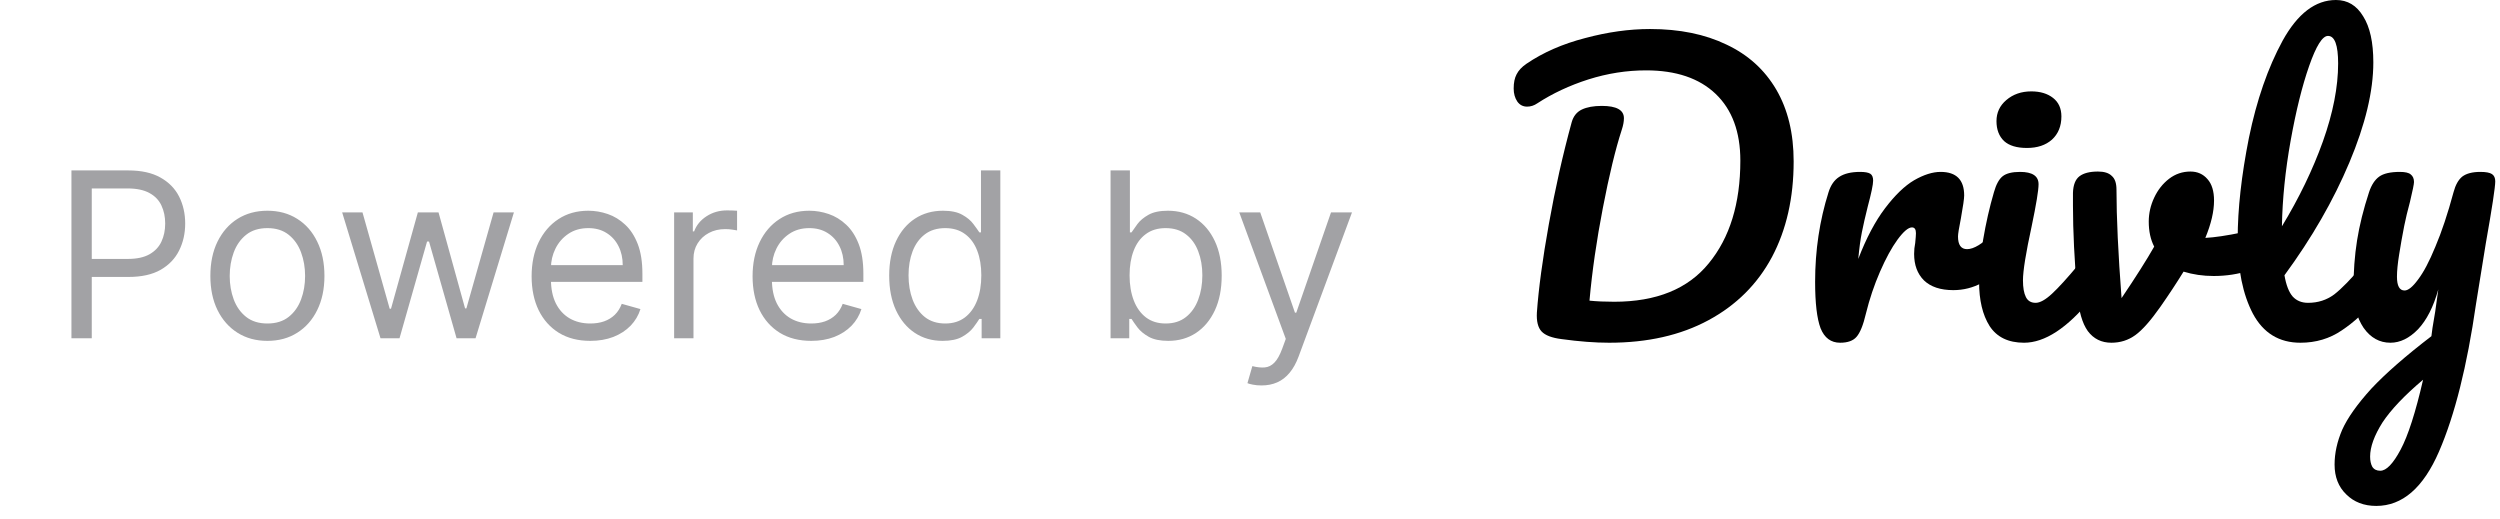 <svg width="130" height="27" viewBox="0 0 130 27" fill="none" xmlns="http://www.w3.org/2000/svg">
<path d="M3.715 17.589V8.862H6.664C7.349 8.862 7.908 8.985 8.343 9.232C8.781 9.477 9.104 9.808 9.315 10.225C9.525 10.643 9.63 11.109 9.63 11.623C9.63 12.137 9.525 12.604 9.315 13.025C9.107 13.445 8.786 13.781 8.352 14.031C7.917 14.278 7.36 14.401 6.681 14.401H4.568V13.464H6.647C7.116 13.464 7.492 13.383 7.776 13.221C8.06 13.059 8.266 12.84 8.394 12.565C8.525 12.286 8.59 11.972 8.59 11.623C8.59 11.274 8.525 10.961 8.394 10.685C8.266 10.41 8.059 10.194 7.772 10.038C7.485 9.879 7.104 9.799 6.63 9.799H4.772V17.589H3.715ZM13.905 17.725C13.314 17.725 12.796 17.585 12.35 17.303C11.906 17.022 11.56 16.629 11.31 16.123C11.062 15.617 10.939 15.026 10.939 14.35C10.939 13.668 11.062 13.073 11.31 12.565C11.56 12.056 11.906 11.661 12.35 11.38C12.796 11.099 13.314 10.958 13.905 10.958C14.496 10.958 15.013 11.099 15.456 11.38C15.902 11.661 16.249 12.056 16.496 12.565C16.746 13.073 16.871 13.668 16.871 14.35C16.871 15.026 16.746 15.617 16.496 16.123C16.249 16.629 15.902 17.022 15.456 17.303C15.013 17.585 14.496 17.725 13.905 17.725ZM13.905 16.822C14.354 16.822 14.723 16.707 15.013 16.477C15.303 16.247 15.517 15.944 15.656 15.569C15.796 15.194 15.865 14.788 15.865 14.35C15.865 13.913 15.796 13.505 15.656 13.127C15.517 12.749 15.303 12.444 15.013 12.211C14.723 11.978 14.354 11.862 13.905 11.862C13.456 11.862 13.087 11.978 12.797 12.211C12.507 12.444 12.293 12.749 12.153 13.127C12.014 13.505 11.945 13.913 11.945 14.35C11.945 14.788 12.014 15.194 12.153 15.569C12.293 15.944 12.507 16.247 12.797 16.477C13.087 16.707 13.456 16.822 13.905 16.822ZM19.786 17.589L17.792 11.043H18.849L20.264 16.055H20.332L21.729 11.043H22.803L24.184 16.038H24.252L25.667 11.043H26.724L24.729 17.589H23.741L22.309 12.56H22.207L20.775 17.589H19.786ZM30.695 17.725C30.064 17.725 29.52 17.586 29.063 17.308C28.608 17.026 28.257 16.634 28.01 16.131C27.766 15.626 27.644 15.038 27.644 14.367C27.644 13.697 27.766 13.106 28.01 12.595C28.257 12.08 28.601 11.68 29.041 11.393C29.485 11.103 30.002 10.958 30.593 10.958C30.934 10.958 31.27 11.015 31.603 11.129C31.935 11.242 32.238 11.427 32.51 11.683C32.783 11.935 33 12.271 33.162 12.688C33.324 13.106 33.405 13.62 33.405 14.231V14.657H28.36V13.788H32.382C32.382 13.418 32.309 13.089 32.161 12.799C32.016 12.509 31.809 12.281 31.539 12.113C31.272 11.945 30.956 11.862 30.593 11.862C30.192 11.862 29.846 11.961 29.553 12.16C29.263 12.356 29.04 12.612 28.884 12.927C28.728 13.242 28.649 13.58 28.649 13.941V14.521C28.649 15.015 28.735 15.434 28.905 15.778C29.078 16.119 29.319 16.379 29.625 16.558C29.932 16.734 30.289 16.822 30.695 16.822C30.959 16.822 31.198 16.785 31.411 16.711C31.627 16.634 31.813 16.521 31.969 16.37C32.125 16.217 32.246 16.026 32.331 15.799L33.303 16.072C33.201 16.401 33.029 16.691 32.787 16.941C32.546 17.188 32.248 17.381 31.892 17.521C31.537 17.657 31.138 17.725 30.695 17.725ZM35.055 17.589V11.043H36.027V12.032H36.095C36.214 11.708 36.43 11.445 36.742 11.244C37.055 11.042 37.407 10.941 37.799 10.941C37.873 10.941 37.965 10.943 38.076 10.945C38.187 10.948 38.271 10.953 38.328 10.958V11.981C38.294 11.972 38.215 11.96 38.093 11.943C37.974 11.923 37.848 11.913 37.714 11.913C37.396 11.913 37.112 11.979 36.862 12.113C36.615 12.244 36.419 12.425 36.274 12.659C36.132 12.889 36.061 13.151 36.061 13.447V17.589H35.055ZM42.185 17.725C41.554 17.725 41.01 17.586 40.553 17.308C40.098 17.026 39.747 16.634 39.5 16.131C39.256 15.626 39.134 15.038 39.134 14.367C39.134 13.697 39.256 13.106 39.5 12.595C39.747 12.08 40.091 11.68 40.532 11.393C40.975 11.103 41.492 10.958 42.083 10.958C42.424 10.958 42.76 11.015 43.093 11.129C43.425 11.242 43.728 11.427 44 11.683C44.273 11.935 44.49 12.271 44.652 12.688C44.814 13.106 44.895 13.62 44.895 14.231V14.657H39.85V13.788H43.872C43.872 13.418 43.799 13.089 43.651 12.799C43.506 12.509 43.299 12.281 43.029 12.113C42.762 11.945 42.446 11.862 42.083 11.862C41.682 11.862 41.336 11.961 41.043 12.16C40.753 12.356 40.53 12.612 40.374 12.927C40.218 13.242 40.139 13.58 40.139 13.941V14.521C40.139 15.015 40.225 15.434 40.395 15.778C40.569 16.119 40.809 16.379 41.115 16.558C41.422 16.734 41.779 16.822 42.185 16.822C42.449 16.822 42.688 16.785 42.901 16.711C43.117 16.634 43.303 16.521 43.459 16.37C43.615 16.217 43.736 16.026 43.821 15.799L44.793 16.072C44.691 16.401 44.519 16.691 44.277 16.941C44.036 17.188 43.737 17.381 43.382 17.521C43.027 17.657 42.628 17.725 42.185 17.725ZM49.017 17.725C48.471 17.725 47.99 17.587 47.572 17.312C47.154 17.034 46.828 16.641 46.592 16.136C46.356 15.627 46.238 15.026 46.238 14.333C46.238 13.646 46.356 13.049 46.592 12.543C46.828 12.038 47.156 11.647 47.576 11.371C47.997 11.096 48.483 10.958 49.034 10.958C49.46 10.958 49.796 11.029 50.044 11.171C50.294 11.31 50.484 11.47 50.615 11.649C50.748 11.825 50.852 11.97 50.926 12.083H51.011V8.862H52.017V17.589H51.045V16.583H50.926C50.852 16.703 50.747 16.853 50.61 17.035C50.474 17.214 50.279 17.374 50.026 17.516C49.774 17.656 49.437 17.725 49.017 17.725ZM49.153 16.822C49.556 16.822 49.897 16.717 50.176 16.506C50.454 16.293 50.666 15.999 50.811 15.624C50.956 15.246 51.028 14.81 51.028 14.316C51.028 13.828 50.957 13.4 50.815 13.034C50.673 12.664 50.463 12.377 50.184 12.173C49.906 11.965 49.562 11.862 49.153 11.862C48.727 11.862 48.372 11.971 48.088 12.19C47.806 12.406 47.595 12.7 47.453 13.072C47.313 13.441 47.244 13.856 47.244 14.316C47.244 14.782 47.315 15.205 47.457 15.586C47.602 15.964 47.815 16.265 48.096 16.489C48.38 16.711 48.733 16.822 49.153 16.822ZM57.749 17.589V8.862H58.755V12.083H58.84C58.914 11.97 59.017 11.825 59.147 11.649C59.281 11.47 59.471 11.31 59.718 11.171C59.968 11.029 60.306 10.958 60.732 10.958C61.284 10.958 61.769 11.096 62.19 11.371C62.61 11.647 62.938 12.038 63.174 12.543C63.41 13.049 63.528 13.646 63.528 14.333C63.528 15.026 63.41 15.627 63.174 16.136C62.938 16.641 62.612 17.034 62.194 17.312C61.776 17.587 61.295 17.725 60.749 17.725C60.329 17.725 59.992 17.656 59.739 17.516C59.487 17.374 59.292 17.214 59.156 17.035C59.019 16.853 58.914 16.703 58.84 16.583H58.721V17.589H57.749ZM58.738 14.316C58.738 14.81 58.811 15.246 58.956 15.624C59.1 15.999 59.312 16.293 59.59 16.506C59.869 16.717 60.21 16.822 60.613 16.822C61.034 16.822 61.384 16.711 61.666 16.489C61.95 16.265 62.163 15.964 62.305 15.586C62.45 15.205 62.522 14.782 62.522 14.316C62.522 13.856 62.451 13.441 62.309 13.072C62.17 12.7 61.958 12.406 61.674 12.19C61.393 11.971 61.039 11.862 60.613 11.862C60.204 11.862 59.86 11.965 59.582 12.173C59.303 12.377 59.093 12.664 58.951 13.034C58.809 13.4 58.738 13.828 58.738 14.316ZM65.6 20.043C65.429 20.043 65.277 20.029 65.144 20.001C65.01 19.975 64.918 19.95 64.867 19.924L65.122 19.038C65.367 19.1 65.583 19.123 65.77 19.106C65.958 19.089 66.124 19.005 66.269 18.855C66.416 18.707 66.551 18.467 66.674 18.134L66.861 17.623L64.441 11.043H65.531L67.338 16.259H67.406L69.213 11.043H70.304L67.526 18.543C67.401 18.881 67.246 19.161 67.061 19.383C66.877 19.607 66.662 19.773 66.418 19.881C66.176 19.989 65.904 20.043 65.6 20.043Z" fill="#A2A2A5"/>
<path d="M83.671 17.822C82.942 17.822 82.118 17.759 81.201 17.633C80.698 17.57 80.352 17.438 80.163 17.237C79.975 17.036 79.893 16.709 79.918 16.256C80.006 15.012 80.213 13.478 80.54 11.655C80.867 9.819 81.263 8.053 81.728 6.355C81.817 6.041 81.993 5.821 82.257 5.695C82.521 5.57 82.866 5.507 83.294 5.507C84.061 5.507 84.444 5.721 84.444 6.148C84.444 6.324 84.406 6.525 84.331 6.751C84.004 7.757 83.677 9.109 83.35 10.806C83.023 12.491 82.791 14.1 82.653 15.634C83.03 15.672 83.457 15.691 83.935 15.691C86.135 15.691 87.776 15.024 88.857 13.691C89.951 12.359 90.498 10.58 90.498 8.354C90.498 6.858 90.07 5.702 89.216 4.884C88.361 4.067 87.154 3.659 85.595 3.659C84.589 3.659 83.589 3.816 82.596 4.13C81.615 4.444 80.729 4.859 79.937 5.375C79.773 5.488 79.597 5.545 79.409 5.545C79.195 5.545 79.025 5.456 78.9 5.28C78.774 5.092 78.711 4.866 78.711 4.602C78.711 4.3 78.761 4.055 78.862 3.866C78.963 3.665 79.132 3.483 79.371 3.319C80.239 2.728 81.257 2.282 82.426 1.98C83.596 1.666 84.721 1.509 85.802 1.509C87.336 1.509 88.662 1.779 89.781 2.32C90.9 2.848 91.761 3.627 92.365 4.658C92.968 5.689 93.27 6.934 93.27 8.392C93.27 10.291 92.893 11.95 92.139 13.371C91.384 14.779 90.284 15.873 88.838 16.652C87.392 17.432 85.67 17.822 83.671 17.822Z" fill="black"/>
<path d="M95.687 17.822C95.21 17.822 94.87 17.57 94.669 17.067C94.48 16.564 94.386 15.76 94.386 14.653C94.386 13.019 94.619 11.466 95.084 9.995C95.197 9.631 95.379 9.367 95.631 9.203C95.895 9.027 96.259 8.939 96.725 8.939C96.976 8.939 97.152 8.971 97.253 9.033C97.353 9.096 97.403 9.216 97.403 9.392C97.403 9.593 97.309 10.046 97.121 10.749C96.995 11.252 96.894 11.693 96.819 12.07C96.743 12.447 96.681 12.912 96.63 13.465C97.045 12.384 97.51 11.504 98.026 10.825C98.541 10.146 99.044 9.662 99.534 9.373C100.037 9.084 100.496 8.939 100.911 8.939C101.728 8.939 102.137 9.348 102.137 10.165C102.137 10.328 102.08 10.724 101.967 11.353C101.867 11.856 101.816 12.17 101.816 12.296C101.816 12.736 101.974 12.956 102.288 12.956C102.64 12.956 103.093 12.679 103.646 12.126C103.809 11.963 103.979 11.881 104.155 11.881C104.318 11.881 104.444 11.957 104.532 12.107C104.633 12.246 104.683 12.434 104.683 12.673C104.683 13.138 104.557 13.503 104.306 13.767C103.954 14.132 103.539 14.446 103.061 14.71C102.596 14.961 102.099 15.087 101.571 15.087C100.905 15.087 100.396 14.917 100.044 14.578C99.704 14.238 99.534 13.78 99.534 13.201C99.534 13.013 99.553 12.824 99.591 12.635C99.616 12.384 99.629 12.214 99.629 12.126C99.629 11.925 99.56 11.825 99.421 11.825C99.233 11.825 98.981 12.038 98.667 12.466C98.365 12.881 98.064 13.434 97.762 14.125C97.46 14.817 97.215 15.546 97.026 16.313C96.888 16.904 96.725 17.306 96.536 17.52C96.36 17.721 96.077 17.822 95.687 17.822Z" fill="black"/>
<path d="M105.401 7.694C104.873 7.694 104.477 7.575 104.213 7.336C103.949 7.085 103.817 6.739 103.817 6.299C103.817 5.859 103.987 5.494 104.326 5.205C104.678 4.903 105.112 4.752 105.627 4.752C106.093 4.752 106.47 4.866 106.759 5.092C107.048 5.318 107.193 5.639 107.193 6.054C107.193 6.557 107.029 6.959 106.702 7.261C106.375 7.55 105.942 7.694 105.401 7.694ZM105.25 17.822C104.433 17.822 103.836 17.532 103.459 16.954C103.094 16.376 102.912 15.609 102.912 14.653C102.912 14.088 102.981 13.365 103.119 12.485C103.27 11.592 103.459 10.762 103.685 9.995C103.798 9.593 103.949 9.316 104.138 9.165C104.326 9.015 104.628 8.939 105.043 8.939C105.684 8.939 106.005 9.153 106.005 9.58C106.005 9.895 105.885 10.624 105.646 11.768C105.345 13.151 105.194 14.088 105.194 14.578C105.194 14.955 105.244 15.244 105.345 15.445C105.445 15.647 105.615 15.747 105.854 15.747C106.08 15.747 106.363 15.59 106.702 15.276C107.042 14.961 107.494 14.465 108.06 13.786C108.211 13.61 108.381 13.522 108.569 13.522C108.733 13.522 108.859 13.597 108.947 13.748C109.047 13.899 109.097 14.106 109.097 14.37C109.097 14.873 108.978 15.263 108.739 15.54C107.494 17.061 106.331 17.822 105.25 17.822Z" fill="black"/>
<path d="M117.091 11.994C117.129 11.982 117.192 11.975 117.28 11.975C117.468 11.975 117.613 12.038 117.713 12.164C117.814 12.29 117.864 12.459 117.864 12.673C117.864 13.063 117.789 13.371 117.638 13.597C117.487 13.811 117.261 13.968 116.959 14.069C116.381 14.257 115.765 14.352 115.111 14.352C114.558 14.352 114.036 14.276 113.545 14.125C113.181 14.716 112.779 15.326 112.339 15.955C111.836 16.671 111.402 17.162 111.037 17.426C110.673 17.69 110.258 17.822 109.793 17.822C109.277 17.822 108.868 17.62 108.567 17.218C108.278 16.816 108.095 16.181 108.02 15.313C107.869 13.553 107.794 12.013 107.794 10.693V10.033C107.806 9.618 107.919 9.329 108.133 9.165C108.347 9.002 108.667 8.92 109.095 8.92C109.422 8.92 109.661 8.996 109.811 9.147C109.975 9.285 110.057 9.524 110.057 9.863C110.057 11.309 110.145 13.189 110.321 15.502C111.075 14.383 111.641 13.49 112.018 12.824C111.829 12.459 111.735 12.026 111.735 11.523C111.735 11.095 111.829 10.68 112.018 10.278C112.206 9.876 112.464 9.549 112.791 9.297C113.118 9.046 113.489 8.92 113.904 8.92C114.268 8.92 114.564 9.052 114.79 9.316C115.016 9.568 115.13 9.939 115.13 10.429C115.13 10.995 114.979 11.642 114.677 12.371C115.155 12.346 115.79 12.252 116.582 12.088L117.091 11.994Z" fill="black"/>
<path d="M123.375 13.522C123.538 13.522 123.664 13.597 123.752 13.748C123.853 13.899 123.903 14.106 123.903 14.37C123.903 14.873 123.784 15.263 123.545 15.54C123.004 16.206 122.413 16.753 121.772 17.18C121.143 17.608 120.427 17.822 119.622 17.822C118.516 17.822 117.692 17.319 117.152 16.313C116.624 15.307 116.36 14.006 116.36 12.409C116.36 10.875 116.554 9.128 116.944 7.166C117.347 5.205 117.931 3.52 118.698 2.112C119.478 0.704 120.402 0 121.47 0C122.074 0 122.545 0.283 122.885 0.849C123.237 1.402 123.413 2.2 123.413 3.244C123.413 4.74 122.998 6.475 122.168 8.449C121.338 10.423 120.213 12.378 118.792 14.314C118.88 14.829 119.025 15.2 119.226 15.427C119.427 15.64 119.691 15.747 120.018 15.747C120.534 15.747 120.986 15.602 121.376 15.313C121.766 15.012 122.262 14.502 122.866 13.786C123.017 13.61 123.186 13.522 123.375 13.522ZM121.055 1.867C120.766 1.867 120.439 2.389 120.075 3.432C119.71 4.476 119.39 5.771 119.113 7.317C118.836 8.864 118.685 10.347 118.66 11.768C119.553 10.297 120.263 8.826 120.791 7.355C121.319 5.871 121.583 4.52 121.583 3.3C121.583 2.345 121.407 1.867 121.055 1.867Z" fill="black"/>
<path d="M128.979 8.939C129.269 8.939 129.47 8.977 129.583 9.052C129.696 9.128 129.753 9.253 129.753 9.429C129.753 9.731 129.589 10.806 129.262 12.654C128.973 14.427 128.803 15.477 128.753 15.804C128.288 19.035 127.647 21.593 126.829 23.479C126.012 25.365 124.925 26.308 123.567 26.308C122.926 26.308 122.404 26.107 122.002 25.705C121.599 25.315 121.398 24.799 121.398 24.158C121.398 23.567 121.53 22.964 121.794 22.348C122.071 21.732 122.574 21.021 123.303 20.217C124.045 19.425 125.088 18.513 126.433 17.482L126.49 17.048C126.578 16.583 126.679 15.917 126.792 15.049C126.54 15.955 126.188 16.646 125.736 17.124C125.283 17.589 124.805 17.822 124.302 17.822C123.737 17.822 123.271 17.564 122.907 17.048C122.555 16.52 122.379 15.867 122.379 15.087C122.379 14.144 122.442 13.283 122.567 12.503C122.693 11.711 122.901 10.875 123.19 9.995C123.315 9.618 123.491 9.348 123.718 9.184C123.944 9.021 124.302 8.939 124.793 8.939C125.069 8.939 125.258 8.983 125.358 9.071C125.472 9.159 125.528 9.291 125.528 9.467C125.528 9.568 125.459 9.907 125.321 10.486C125.195 10.951 125.094 11.372 125.019 11.749C124.918 12.264 124.83 12.761 124.755 13.239C124.68 13.704 124.642 14.088 124.642 14.389C124.642 14.867 124.774 15.106 125.038 15.106C125.226 15.106 125.459 14.917 125.736 14.54C126.025 14.163 126.327 13.591 126.641 12.824C126.968 12.057 127.282 11.114 127.584 9.995C127.684 9.618 127.835 9.348 128.036 9.184C128.25 9.021 128.564 8.939 128.979 8.939ZM123.774 24.479C124.089 24.479 124.441 24.114 124.83 23.385C125.22 22.656 125.61 21.442 126 19.745C125.032 20.562 124.328 21.304 123.887 21.971C123.46 22.649 123.246 23.24 123.246 23.743C123.246 23.957 123.284 24.133 123.359 24.271C123.447 24.41 123.586 24.479 123.774 24.479Z" fill="black"/>
</svg>
